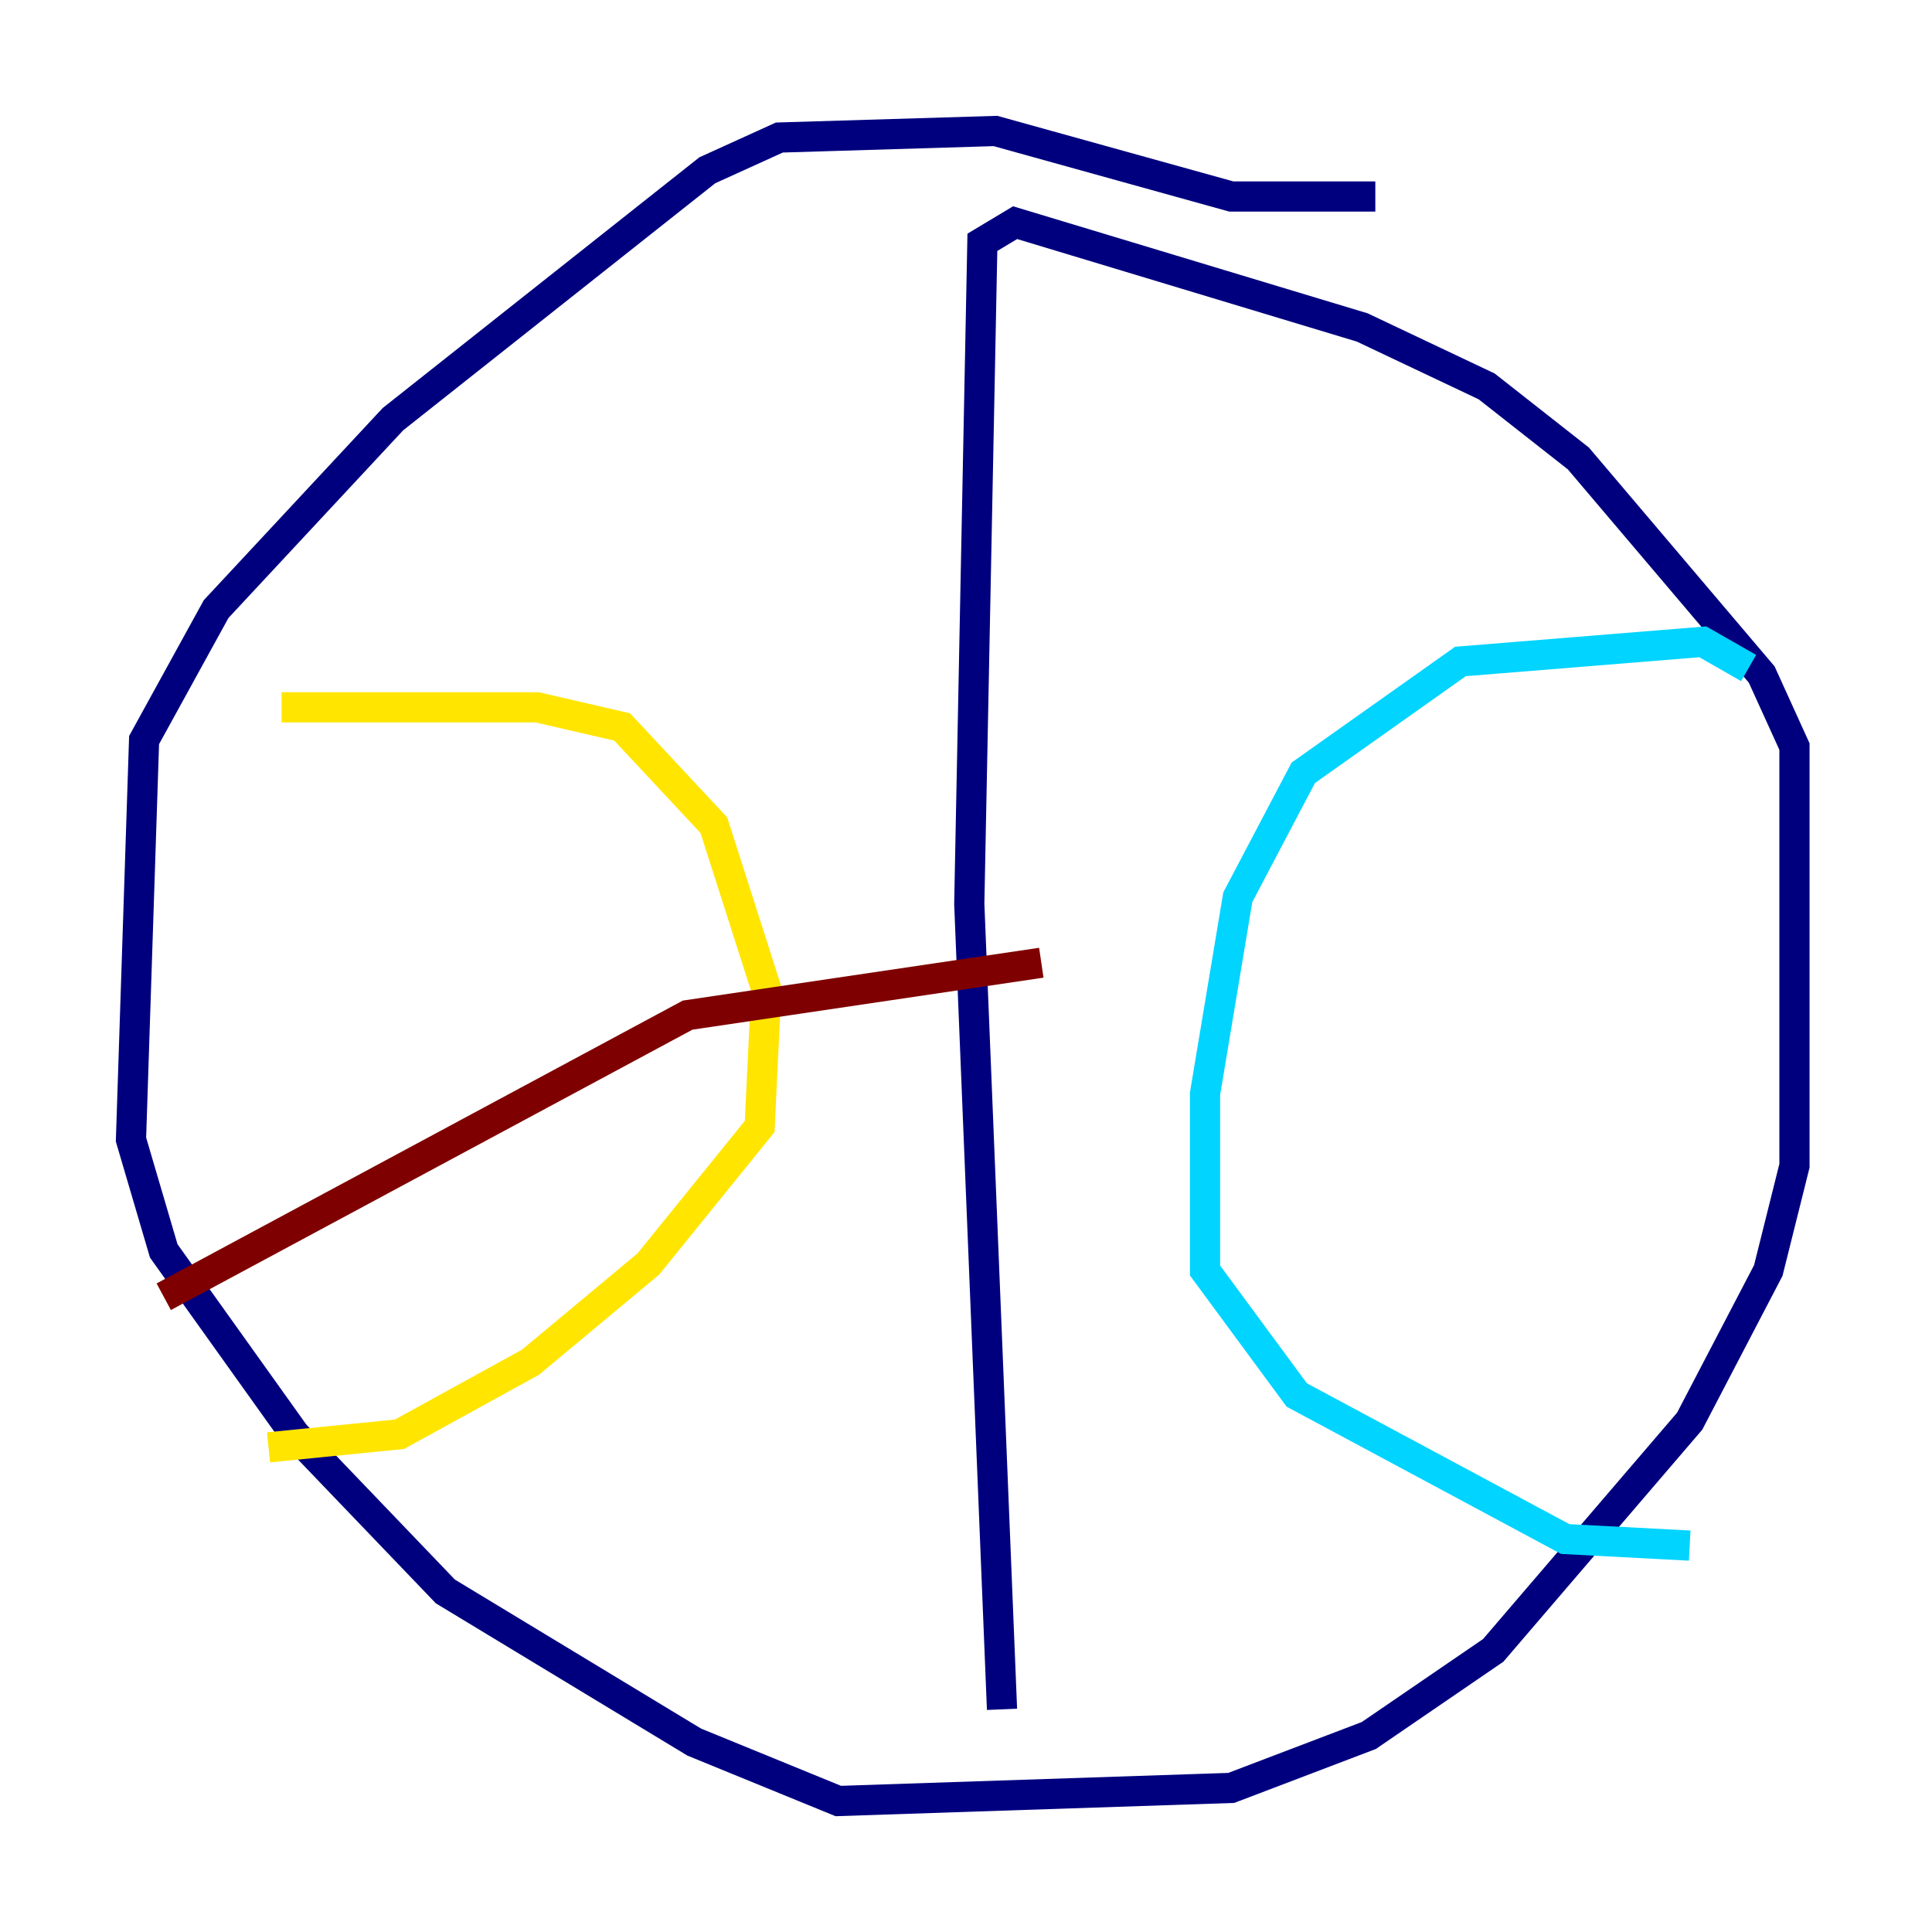 <?xml version="1.0" encoding="utf-8" ?>
<svg baseProfile="tiny" height="128" version="1.2" viewBox="0,0,128,128" width="128" xmlns="http://www.w3.org/2000/svg" xmlns:ev="http://www.w3.org/2001/xml-events" xmlns:xlink="http://www.w3.org/1999/xlink"><defs /><polyline fill="none" points="91.119,13.017 81.573,13.017 65.953,8.678 51.634,9.112 46.861,11.281 26.034,27.77 14.319,40.352 9.546,49.031 8.678,75.498 10.848,82.875 19.525,95.024 29.505,105.437 45.993,115.417 55.539,119.322 81.573,118.454 90.685,114.983 98.929,109.342 111.946,94.156 117.153,84.176 118.888,77.234 118.888,49.464 116.719,44.691 104.57,30.373 98.495,25.6 90.251,21.695 67.254,14.752 65.085,16.054 64.217,59.878 66.386,113.248" stroke="#00007f" stroke-width="2" /><polyline fill="none" points="115.851,44.258 112.814,42.522 96.759,43.824 86.346,51.2 82.007,59.444 79.837,72.461 79.837,84.176 85.912,92.42 103.702,101.966 111.946,102.4" stroke="#00d4ff" stroke-width="2" /><polyline fill="none" points="18.658,46.861 35.58,46.861 41.22,48.163 47.295,54.671 50.766,65.519 50.332,74.63 42.956,83.742 35.146,90.251 26.468,95.024 17.79,95.891" stroke="#ffe500" stroke-width="2" /><polyline fill="none" points="10.848,85.912 45.559,67.254 68.99,63.783" stroke="#7f0000" stroke-width="2" /></svg>